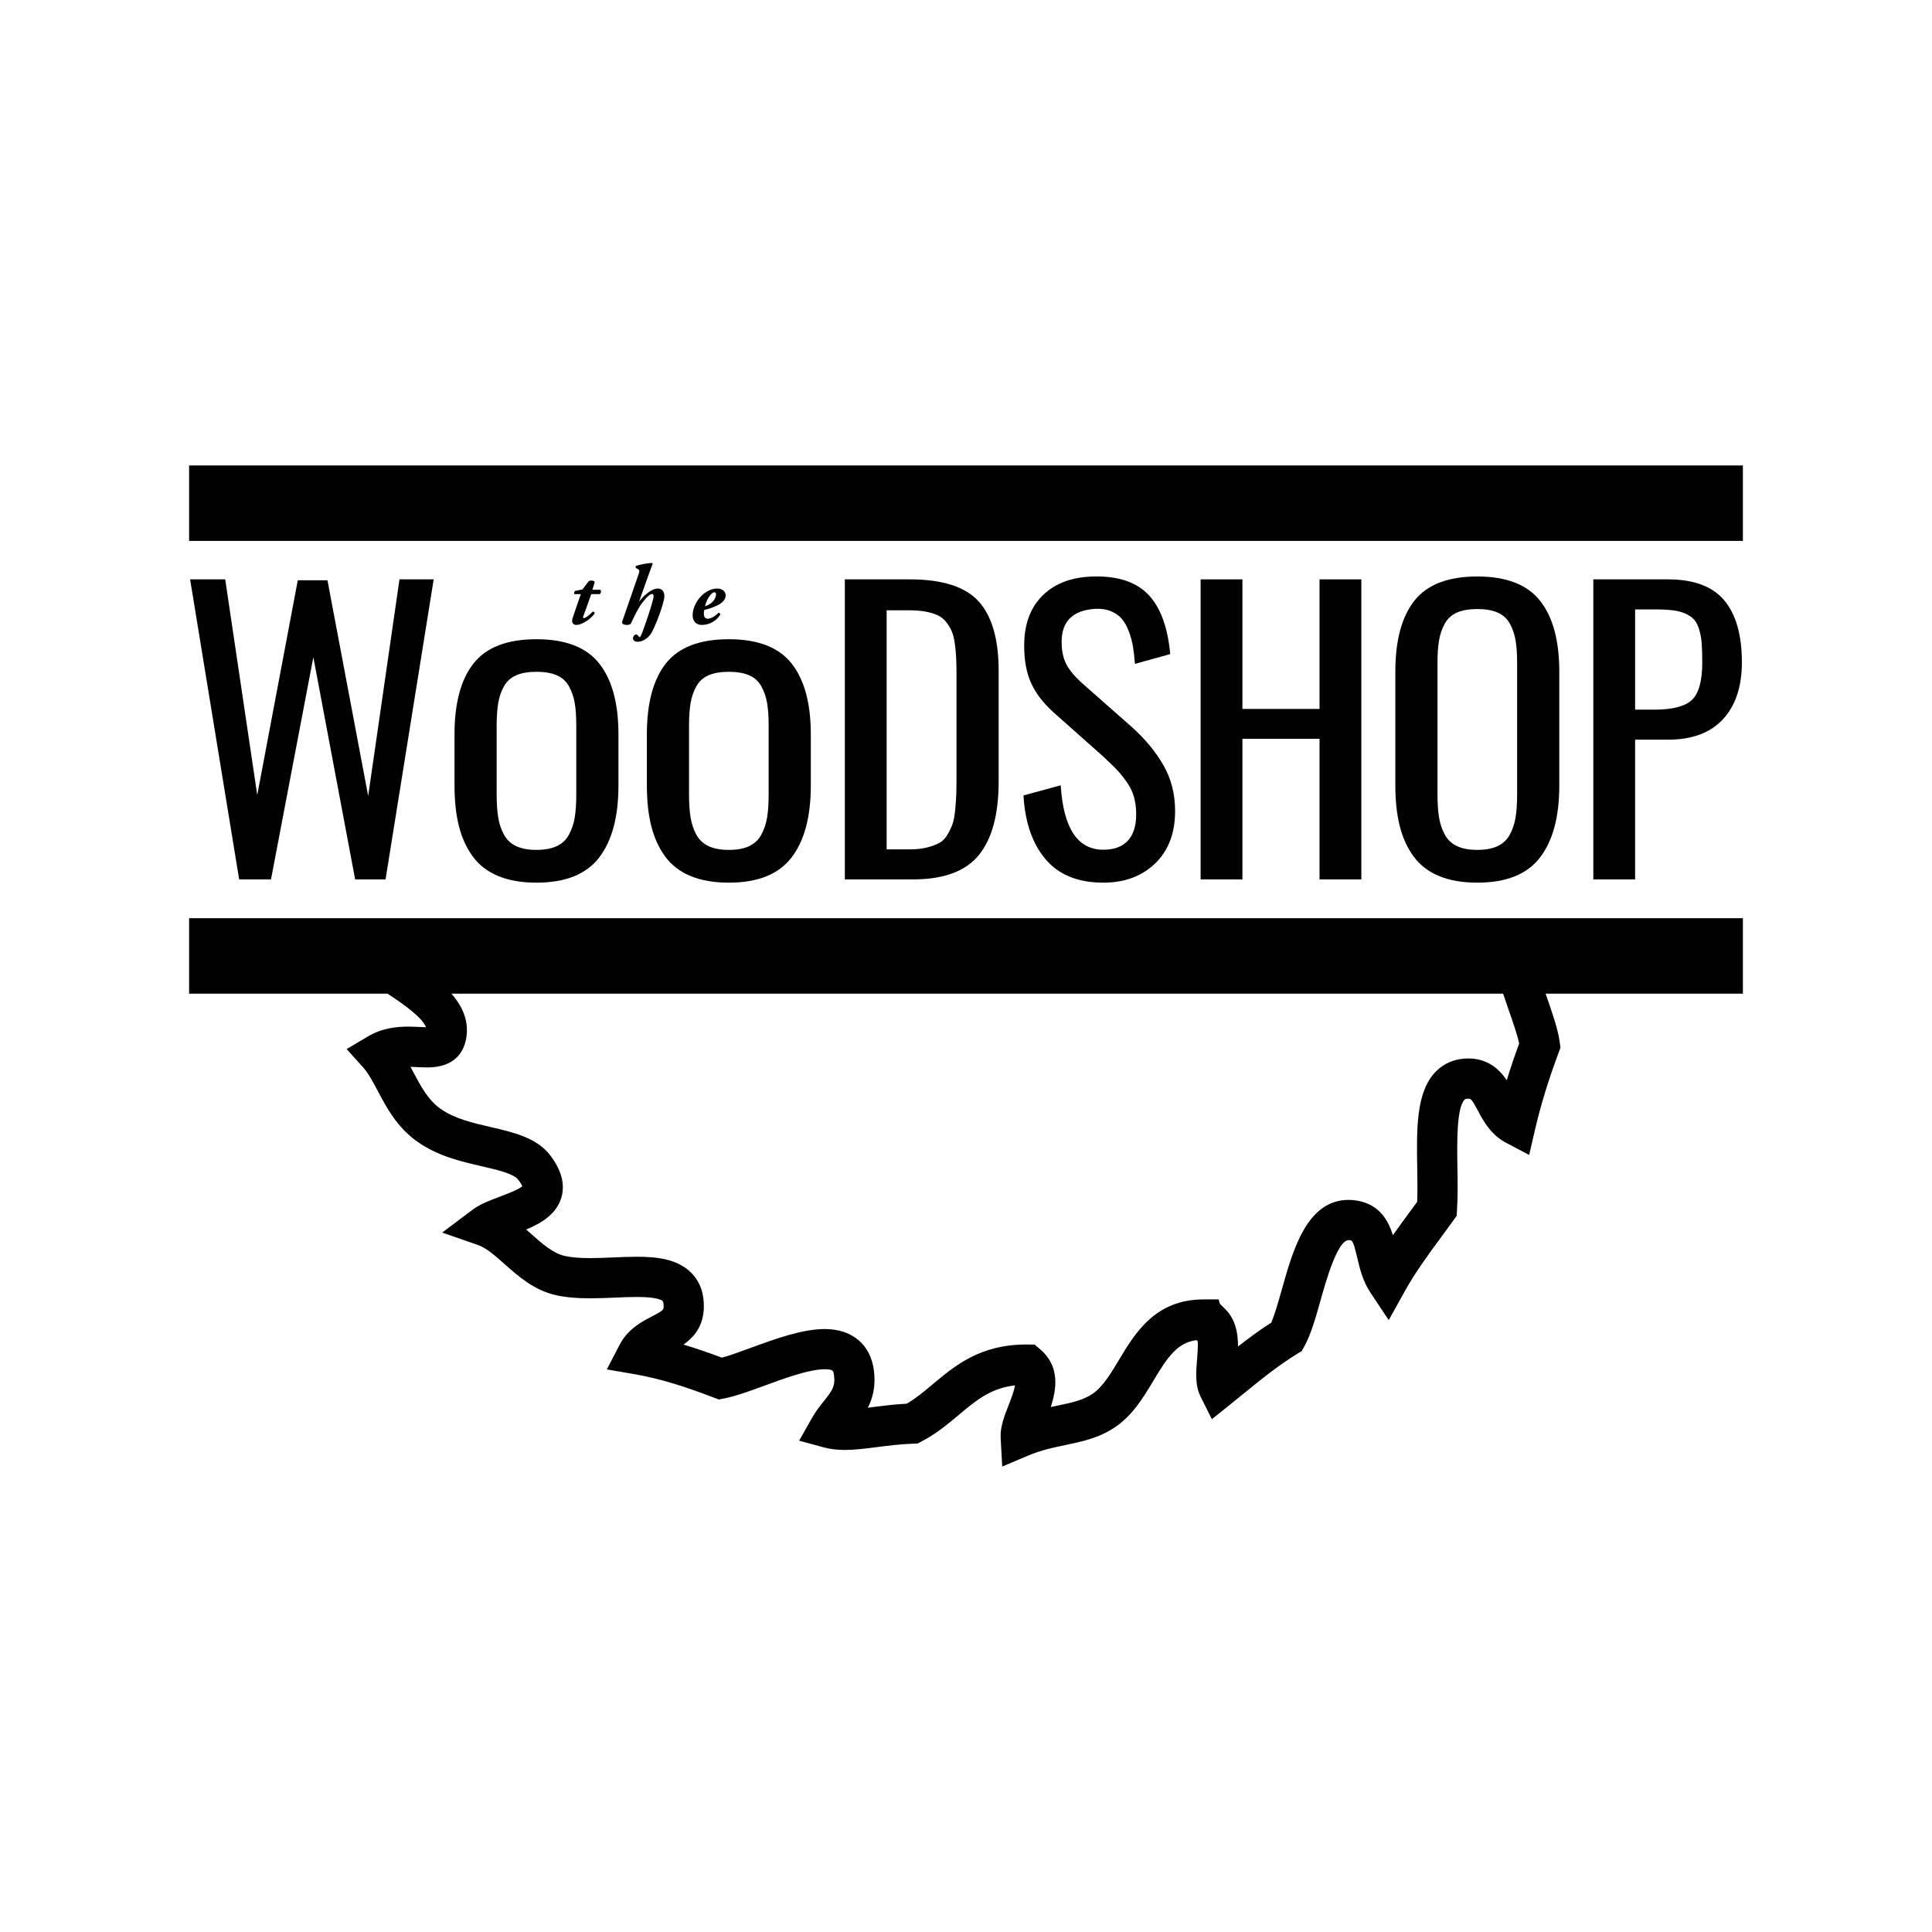 <?xml version="1.0" encoding="utf-8"?>
<!-- Generator: Adobe Illustrator 14.0.0, SVG Export Plug-In . SVG Version: 6.00 Build 43363)  -->
<!DOCTYPE svg PUBLIC "-//W3C//DTD SVG 1.1//EN" "http://www.w3.org/Graphics/SVG/1.1/DTD/svg11.dtd">
<svg version="1.1" id="Layer_1" xmlns="http://www.w3.org/2000/svg" xmlns:xlink="http://www.w3.org/1999/xlink" x="0px" y="0px"
	 width="360px" height="360px" viewBox="0 0 360 360" enable-background="new 0 0 360 360" xml:space="preserve">
<g>
	<path fill="#010101" d="M35.238,185.153h36.967c2.916,1.898,6.471,4.421,7.173,6.253c-0.38-0.006-0.781-0.025-1.199-0.045
		c-0.636-0.029-1.357-0.064-2.115-0.064c-1.905,0-4.761,0.193-7.549,1.852l-3.924,2.334l3.057,3.393
		c0.99,1.098,1.844,2.707,2.747,4.412c1.693,3.191,3.612,6.809,7.437,9.492c3.779,2.654,8.129,3.658,11.968,4.545
		c2.906,0.672,5.912,1.365,6.781,2.514c0.448,0.592,0.647,0.988,0.735,1.209c-0.729,0.635-2.925,1.459-4.154,1.922
		c-1.916,0.721-3.725,1.4-5.152,2.475l-5.613,4.23l6.64,2.303c1.598,0.553,3.235,2.01,4.969,3.551
		c2.598,2.309,5.542,4.928,9.678,5.83c1.761,0.385,3.76,0.564,6.291,0.564c1.566,0,3.14-0.066,4.661-0.133
		c1.429-0.062,2.78-0.119,4.036-0.119c3.762,0,4.636,0.592,4.814,0.773c0.087,0.09,0.186,0.404,0.175,1
		c-0.011,0.594-0.013,0.736-2.16,1.846c-1.904,0.984-4.512,2.334-6.068,5.332l-2.357,4.547l5.046,0.871
		c5.138,0.887,9.64,2.383,14.818,4.354l1,0.381l1.051-0.205c2.108-0.41,4.694-1.359,7.432-2.361
		c3.921-1.439,8.365-3.066,11.271-3.066c1.582,0,1.613,0.266,1.729,1.256c0.221,1.891-0.313,2.672-1.891,4.656
		c-0.72,0.904-1.536,1.93-2.252,3.201l-2.368,4.197l4.652,1.26c1.153,0.311,2.416,0.463,3.859,0.463c1.88,0,3.877-0.258,5.991-0.529
		c2.116-0.27,4.304-0.551,6.724-0.639l0.842-0.031l0.748-0.389c2.716-1.41,4.847-3.195,6.907-4.922
		c3.286-2.754,5.967-5,10.495-5.523c-0.152,1.043-0.768,2.611-1.188,3.684c-0.783,2.002-1.594,4.068-1.482,6.121l0.291,5.324
		l4.91-2.076c2.328-0.984,4.611-1.461,6.82-1.922c3.072-0.639,6.25-1.301,9.213-3.283c3.336-2.227,5.312-5.523,7.227-8.711
		c2.613-4.361,4.393-7.035,7.969-7.562c0.09,0.049,0.182,0.094,0.273,0.137c0.104,0.928-0.025,2.471-0.104,3.406
		c-0.199,2.395-0.404,4.871,0.678,7.035l2.078,4.152l3.619-2.908c0.713-0.574,1.422-1.15,2.131-1.727
		c3.379-2.748,6.57-5.342,10.16-7.551l0.838-0.512l0.475-0.859c1.244-2.238,2.115-5.336,3.037-8.615
		c1.021-3.635,3.148-11.199,5.252-11.199c0.09,0,0.193,0.01,0.307,0.031c0.396,0.072,0.646,0.566,1.258,3.191
		c0.457,1.959,1.025,4.4,2.475,6.572l3.408,5.111l2.984-5.369c1.996-3.594,4.367-6.814,6.881-10.223
		c0.721-0.98,1.443-1.961,2.156-2.951l0.629-0.871l0.068-1.072c0.168-2.539,0.123-5.311,0.078-7.992
		c-0.07-4.402-0.18-11.055,1.33-12.592c0.074-0.074,0.184-0.188,0.67-0.188c0.461,0,0.635,0,1.818,2.23
		c1.002,1.889,2.377,4.479,5.256,5.992l4.295,2.256l1.096-4.727c1.055-4.547,2.498-9.248,4.412-14.375l0.322-0.863l-0.115-0.918
		c-0.311-2.441-1.365-5.469-2.482-8.676c-0.055-0.151-0.113-0.323-0.17-0.489h36.762v-14.06H35.238V185.153z M281.094,188.111
		c0.799,2.289,1.621,4.646,1.98,6.322c-0.863,2.355-1.633,4.635-2.314,6.857c-1.352-2.012-3.465-4.061-7.217-4.061
		c-2.365,0.006-4.438,0.848-5.992,2.432c-3.703,3.773-3.592,10.666-3.473,17.963c0.035,2.141,0.07,4.342-0.008,6.32
		c-0.488,0.67-0.977,1.334-1.467,2c-1.016,1.377-2.045,2.773-3.055,4.209c-0.861-2.736-2.475-5.664-6.557-6.416
		c-0.561-0.104-1.121-0.156-1.668-0.156c-7.779,0-10.377,9.238-12.465,16.662c-0.645,2.293-1.309,4.652-1.99,6.219
		c-2.178,1.395-4.217,2.906-6.184,4.443c0.008-2.447-0.43-5.082-2.457-7.061l-0.918-0.895l-0.244-0.828l-2.807,0.004
		c-8.998,0.008-12.752,6.266-15.77,11.295c-1.555,2.594-3.021,5.043-4.961,6.336c-1.754,1.174-3.883,1.617-6.58,2.18
		c-0.379,0.078-0.764,0.16-1.156,0.242c1.098-3.34,1.75-7.607-1.969-10.758l-1.035-0.879l-1.576-0.012
		c-8.574,0-13.258,3.926-17.392,7.389c-1.618,1.355-3.157,2.646-4.862,3.639c-2.398,0.129-4.565,0.408-6.501,0.654
		c-0.253,0.033-0.501,0.066-0.745,0.096c0.889-1.746,1.483-3.928,1.15-6.783c-0.577-4.934-4.005-7.879-9.17-7.879
		c-4.235,0-9.343,1.873-13.849,3.525c-1.975,0.723-3.862,1.414-5.317,1.811c-2.274-0.852-4.654-1.691-7.17-2.439
		c1.887-1.318,3.729-3.373,3.796-6.961c0.048-2.621-0.733-4.77-2.32-6.387c-2.611-2.66-6.602-3.018-10.161-3.018
		c-1.417,0-2.913,0.064-4.358,0.125c-1.442,0.062-2.934,0.127-4.339,0.127c-1.977,0-3.465-0.125-4.69-0.393
		c-2.224-0.486-4.204-2.246-6.3-4.109c-0.309-0.275-0.62-0.551-0.934-0.826c2.825-1.189,5.65-2.844,6.559-5.982
		c0.707-2.443,0.017-5.068-2.053-7.805c-2.51-3.314-6.861-4.318-11.069-5.291c-3.326-0.768-6.766-1.562-9.35-3.377
		c-2.352-1.65-3.697-4.186-5.121-6.869c-0.173-0.326-0.347-0.654-0.523-0.982c0.446,0.008,0.897,0.029,1.337,0.051
		c0.582,0.027,1.183,0.055,1.769,0.055c5.186,0,6.81-2.91,7.26-5.352c0.592-3.219-0.641-5.977-2.739-8.396H280.08
		C280.41,186.138,280.752,187.126,281.094,188.111z"/>
	<rect x="35.238" y="86.73" fill="#010101" width="289.523" height="14.059"/>
	<path fill="#010101" d="M106.608,115.765c0,0.333,0.301,0.682,0.729,0.682c1.299,0,2.915-1.315,3.454-2.123
		c0.016-0.207-0.08-0.349-0.317-0.364c-0.634,0.649-1.395,1.22-1.68,1.22c-0.174,0-0.174-0.143-0.095-0.364l1.474-4.104h1.6
		c0.159-0.11,0.333-0.618,0.079-0.824h-1.458l0.428-1.442c-0.095-0.174-0.364-0.269-0.586-0.269c-0.19,0-0.396,0.031-0.539,0.126
		l-1.141,1.521l-1.378,0.286c-0.174,0.095-0.285,0.475-0.126,0.602h1.172l-1.442,4.199
		C106.639,115.338,106.608,115.543,106.608,115.765z"/>
	<path fill="#010101" d="M115.94,115.813c-0.174,0.507,0.444,0.634,0.84,0.634c0.349,0,0.682-0.063,0.792-0.285
		c0.19-0.396,1.173-2.63,2.092-3.834c0.824-1.094,1.505-1.648,1.838-1.648c0.206,0,0.285,0.174,0.285,0.428
		c0,0.776-1.764,5.97-2.271,7.143c-0.143,0.349-0.237,0.476-0.301,0.476c-0.063,0-0.174-0.095-0.38-0.333
		c-0.095-0.111-0.19-0.174-0.317-0.174c-0.206,0-0.571,0.285-0.571,0.713c0,0.428,0.413,0.65,0.856,0.65
		c0.966,0,1.869-0.65,2.408-1.379c0.745-1.015,2.589-5.844,2.589-7.127c0-0.871-0.476-1.41-1.205-1.41
		c-0.666,0-1.362,0.365-2.06,0.936c-0.507,0.396-1.014,0.918-1.41,1.457h-0.032l1.759-4.944c0.301-0.839,0.507-1.394,0.761-2.059
		c-0.032-0.096-0.064-0.143-0.175-0.159c-0.792,0.032-2.393,0.333-2.899,0.539c-0.127,0.111-0.127,0.253-0.079,0.381l0.443,0.253
		c0.286,0.158,0.286,0.333,0.095,0.903L115.94,115.813z"/>
	<path fill="#010101" d="M135.224,110.933c0-0.697-0.618-1.268-1.538-1.268c-0.744,0-1.6,0.238-2.487,0.919
		c-1.252,0.951-2.139,2.614-2.139,4.041c0,1.014,0.554,1.822,1.695,1.822c1.426,0,2.693-0.713,3.454-1.901
		c0.016-0.207-0.142-0.364-0.316-0.364c-0.729,0.729-1.489,1.109-2.06,1.109c-0.475,0-0.681-0.444-0.681-0.871
		c0-0.333,0.016-0.571,0.079-0.761C132.515,113.325,135.224,112.564,135.224,110.933z M132.451,110.774
		c0.238-0.27,0.476-0.412,0.682-0.412c0.19,0,0.301,0.19,0.301,0.364c-0.016,0.396-0.253,0.999-0.571,1.331
		c-0.459,0.475-0.95,0.746-1.505,0.903C131.5,112.375,131.881,111.393,132.451,110.774z"/>
	<polygon fill="#010101" points="58.387,122.455 66.177,163.862 71.842,163.862 80.811,107.956 74.438,107.956 68.604,148.318 
		61.018,108.125 55.488,108.125 47.935,148.149 41.966,107.956 35.425,107.956 44.563,163.862 50.497,163.862 	"/>
	<path fill="#010101" d="M88.247,123.609c-2.372,3.001-3.557,7.413-3.557,13.235v9.484c0,2.878,0.27,5.395,0.809,7.553
		s1.394,4.047,2.562,5.665c1.169,1.619,2.749,2.843,4.738,3.676c1.989,0.832,4.377,1.248,7.166,1.248
		c5.395,0,9.29-1.562,11.683-4.688c2.394-3.123,3.591-7.596,3.591-13.419v-9.518c0-5.777-1.191-10.177-3.574-13.201
		c-2.383-3.023-6.283-4.535-11.7-4.535C94.524,119.108,90.619,120.609,88.247,123.609z M106.034,127.908
		c0.517,0.944,0.871,1.979,1.062,3.103c0.19,1.124,0.286,2.528,0.286,4.214v12.789c0,1.708-0.096,3.142-0.286,4.299
		c-0.191,1.158-0.545,2.22-1.062,3.187c-0.517,0.966-1.276,1.686-2.276,2.158c-1,0.472-2.265,0.707-3.793,0.707
		c-1.529,0-2.794-0.235-3.793-0.707c-1-0.473-1.759-1.192-2.276-2.158c-0.518-0.967-0.872-2.028-1.062-3.187
		c-0.191-1.157-0.287-2.59-0.287-4.299v-12.789c0-1.686,0.096-3.09,0.287-4.214c0.19-1.124,0.544-2.159,1.062-3.103
		c0.517-0.944,1.276-1.634,2.276-2.073c1-0.438,2.264-0.658,3.793-0.658c1.528,0,2.792,0.22,3.793,0.658
		C104.758,126.274,105.517,126.964,106.034,127.908z"/>
	<path fill="#010101" d="M124.092,123.609c-2.372,3.001-3.558,7.413-3.558,13.235v9.484c0,2.878,0.27,5.395,0.81,7.553
		c0.539,2.158,1.393,4.047,2.562,5.665c1.168,1.619,2.748,2.843,4.738,3.676c1.989,0.832,4.377,1.248,7.165,1.248
		c5.395,0,9.289-1.562,11.684-4.688c2.394-3.123,3.59-7.596,3.59-13.419v-9.518c0-5.777-1.191-10.177-3.573-13.201
		c-2.383-3.023-6.284-4.535-11.701-4.535C130.369,119.108,126.463,120.609,124.092,123.609z M128.391,135.226
		c0-1.686,0.096-3.09,0.287-4.214s0.545-2.159,1.062-3.103c0.517-0.944,1.275-1.634,2.276-2.073c1-0.438,2.265-0.658,3.793-0.658
		s2.793,0.22,3.793,0.658c1,0.439,1.759,1.129,2.276,2.073s0.871,1.979,1.062,3.103s0.287,2.528,0.287,4.214v12.789
		c0,1.708-0.096,3.142-0.287,4.299c-0.191,1.158-0.545,2.22-1.062,3.187c-0.517,0.966-1.276,1.686-2.276,2.158
		c-1,0.472-2.264,0.707-3.793,0.707s-2.793-0.235-3.793-0.707c-1-0.473-1.759-1.192-2.276-2.158
		c-0.518-0.967-0.872-2.028-1.062-3.187c-0.191-1.157-0.287-2.59-0.287-4.299V135.226z"/>
	<path fill="#010101" d="M182.393,159.328c2.463-3.024,3.693-7.605,3.693-13.741v-20.569c0-5.888-1.242-10.205-3.727-12.948
		c-2.484-2.741-6.749-4.114-12.797-4.114h-12.139v55.907h12.712C175.846,163.862,179.932,162.351,182.393,159.328z M178.229,144.103
		c0,1.595-0.011,2.815-0.033,3.659c-0.022,0.842-0.091,1.86-0.202,3.05c-0.113,1.192-0.276,2.092-0.489,2.698
		c-0.214,0.608-0.528,1.271-0.944,1.99c-0.416,0.719-0.927,1.242-1.535,1.568c-0.605,0.325-1.364,0.606-2.275,0.843
		c-0.91,0.235-1.962,0.353-3.153,0.353h-4.384v-44.543h4.215c1.147,0,2.147,0.08,3.002,0.237c0.854,0.157,1.596,0.376,2.226,0.657
		c0.629,0.282,1.157,0.686,1.584,1.214c0.427,0.528,0.775,1.084,1.045,1.669c0.271,0.585,0.473,1.337,0.607,2.258
		c0.135,0.922,0.225,1.844,0.27,2.766c0.045,0.923,0.067,2.057,0.067,3.405V144.103z"/>
	<path fill="#010101" d="M205.578,158.333c-4.789,0-7.43-4.001-7.926-12.004l-6.945,1.888c0.293,5.036,1.668,9.002,4.131,11.903
		c2.461,2.899,6.041,4.35,10.74,4.35c3.977,0,7.203-1.198,9.676-3.591c2.473-2.394,3.709-5.636,3.709-9.728
		c0-3.192-0.725-6.047-2.174-8.565c-1.451-2.517-3.402-4.877-5.852-7.081l-9.441-8.329c-1.324-1.213-2.27-2.371-2.832-3.473
		c-0.562-1.101-0.842-2.473-0.842-4.113c0-3.799,2.055-5.846,6.17-6.138c1.125-0.067,2.113,0.073,2.967,0.421
		c0.855,0.35,1.539,0.822,2.057,1.417c0.518,0.596,0.955,1.372,1.314,2.327c0.361,0.956,0.619,1.905,0.777,2.85
		c0.156,0.944,0.279,2.022,0.371,3.236l6.574-1.82c-0.449-4.968-1.787-8.638-4.014-11.009c-2.225-2.372-5.574-3.524-10.047-3.457
		c-4.068,0.045-7.279,1.197-9.627,3.457c-2.35,2.259-3.523,5.412-3.523,9.458c0,2.743,0.432,5.063,1.299,6.962
		c0.863,1.9,2.242,3.704,4.131,5.412l9.373,8.328c1.057,0.99,1.871,1.782,2.443,2.377c0.574,0.595,1.18,1.345,1.82,2.242
		c0.641,0.899,1.102,1.843,1.385,2.832c0.279,0.99,0.42,2.08,0.42,3.271c0,2.158-0.521,3.793-1.566,4.906
		C209.102,157.777,207.578,158.333,205.578,158.333z"/>
	<polygon fill="#010101" points="223.719,107.956 223.719,163.862 231.508,163.862 231.508,137.663 245.873,137.663 
		245.873,163.862 253.662,163.862 253.662,107.956 245.873,107.956 245.873,132.099 231.508,132.099 231.508,107.956 	"/>
	<path fill="#010101" d="M268.111,163.222c1.99,0.832,4.379,1.248,7.166,1.248c5.395,0,9.289-1.562,11.684-4.688
		c2.395-3.123,3.59-7.596,3.59-13.419v-21.209c0-5.776-1.189-10.177-3.574-13.201c-2.383-3.022-6.283-4.535-11.699-4.535
		c-5.441,0-9.346,1.501-11.719,4.502c-2.373,3-3.557,7.413-3.557,13.234v21.176c0,2.878,0.27,5.395,0.809,7.553
		s1.393,4.047,2.562,5.665C264.543,161.165,266.123,162.389,268.111,163.222z M267.857,123.534c0-1.685,0.096-3.091,0.289-4.215
		c0.189-1.124,0.543-2.158,1.061-3.102c0.518-0.945,1.275-1.636,2.275-2.074c1.002-0.438,2.264-0.658,3.795-0.658
		c1.527,0,2.791,0.219,3.793,0.658c1,0.438,1.758,1.129,2.275,2.074c0.518,0.943,0.871,1.978,1.062,3.102
		c0.191,1.124,0.287,2.53,0.287,4.215v24.48c0,1.708-0.096,3.142-0.287,4.299c-0.191,1.158-0.545,2.22-1.062,3.187
		c-0.518,0.966-1.275,1.686-2.275,2.158c-1.002,0.472-2.266,0.707-3.793,0.707c-1.531,0-2.793-0.235-3.795-0.707
		c-1-0.473-1.758-1.192-2.275-2.158c-0.518-0.967-0.871-2.028-1.061-3.187c-0.193-1.157-0.289-2.59-0.289-4.299V123.534z"/>
	<path fill="#010101" d="M310.783,137.831c4.496,0,7.918-1.27,10.268-3.811c2.35-2.54,3.523-6.081,3.523-10.621
		c0-5.059-1.09-8.896-3.27-11.516c-2.182-2.619-5.699-3.929-10.555-3.929h-13.857v55.907h7.787v-26.031H310.783z M304.68,113.554
		h3.643c1.348,0,2.479,0.056,3.389,0.167c0.91,0.115,1.707,0.328,2.395,0.642c0.686,0.314,1.219,0.691,1.602,1.129
		c0.381,0.438,0.691,1.062,0.926,1.872c0.238,0.81,0.391,1.669,0.455,2.58c0.068,0.911,0.102,2.074,0.102,3.491
		c0,3.438-0.641,5.766-1.922,6.979c-1.281,1.214-3.631,1.821-7.047,1.821h-3.541V113.554z"/>
</g>
</svg>
